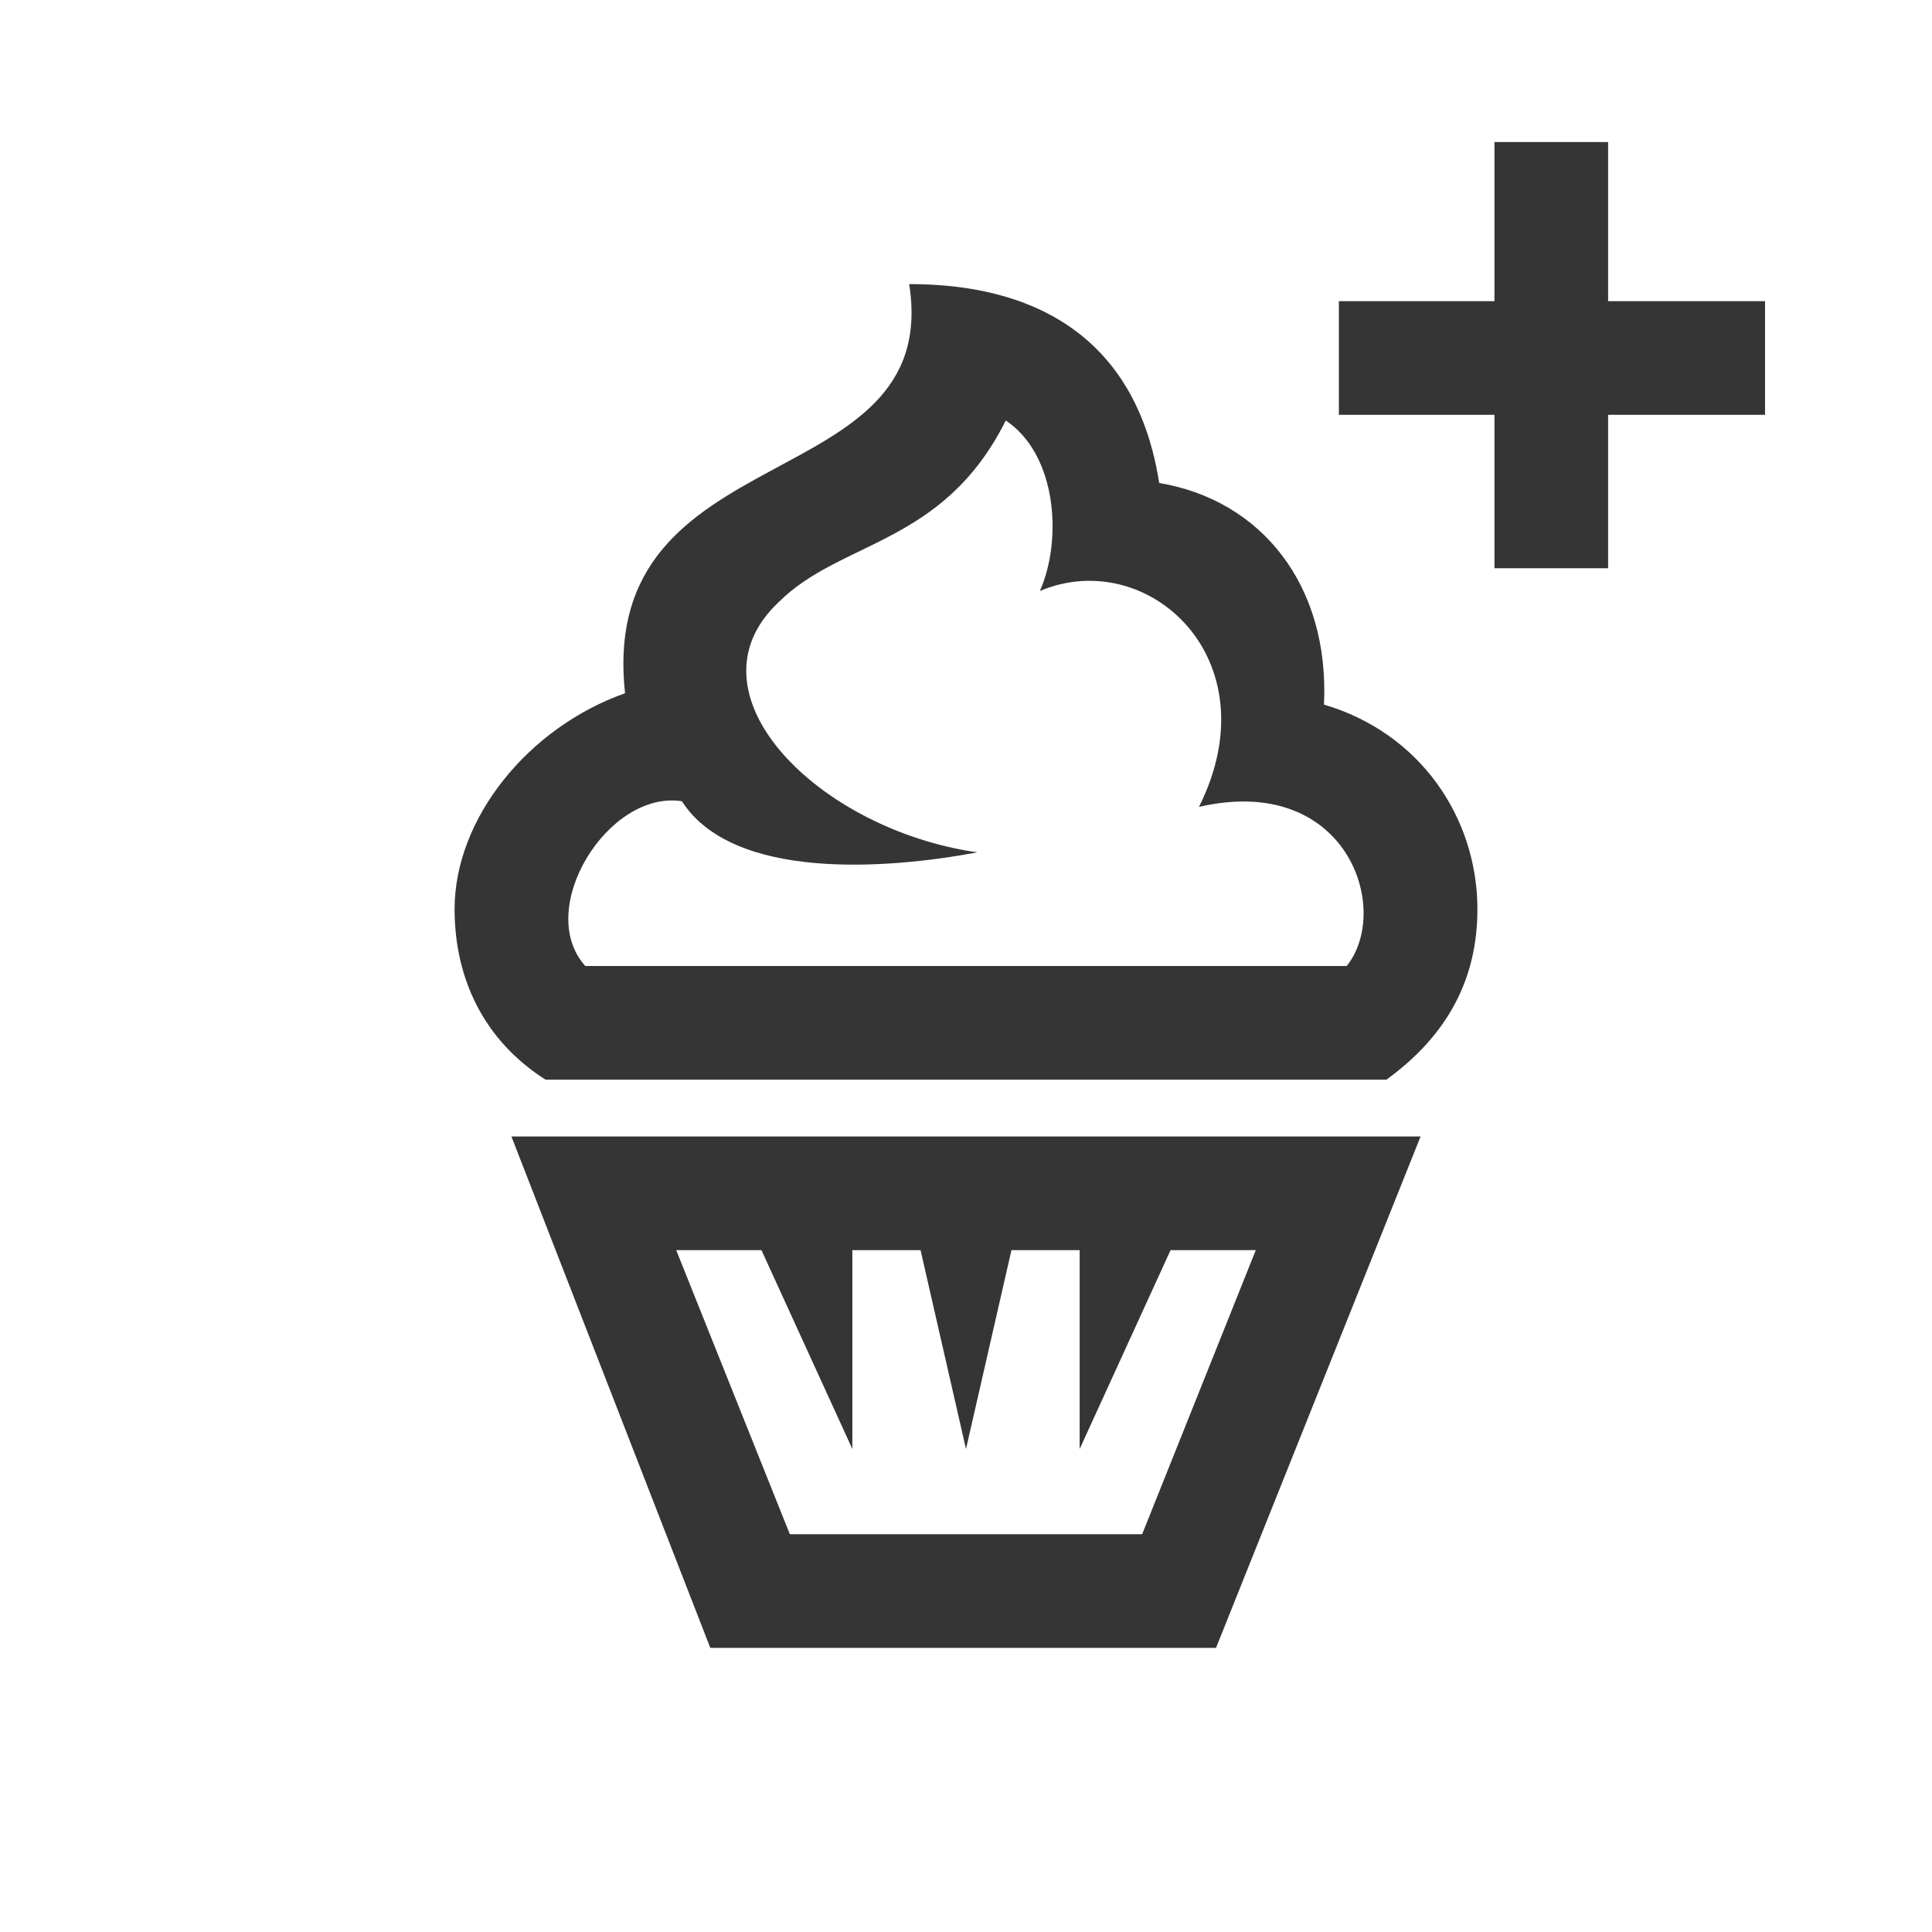 <?xml version="1.0" encoding="utf-8"?>
<!-- Generator: Adobe Illustrator 21.1.0, SVG Export Plug-In . SVG Version: 6.00 Build 0)  -->
<svg version="1.1" id="Layer_1" xmlns="http://www.w3.org/2000/svg" xmlns:xlink="http://www.w3.org/1999/xlink" x="0px" y="0px"
	 viewBox="0 0 34 34" style="enable-background:new 0 0 34 34;" xml:space="preserve">
<style type="text/css">
	.st0{fill:#353535;}
</style>
<path class="st0" d="M21.4,29h-8.9L9,20h16L21.4,29z M13.4,22h-1.5l2,5h6.2l2-5h-1.5L19,25.5V22h-1.2L17,25.5L16.2,22H15v3.5
	L13.4,22z M24.4,19H9.6C8.5,18.3,8,17.2,8,16c0-1.6,1.3-3.2,3-3.8c-0.5-4.6,5.6-3.4,5-7.2c1.3,0,3.9,0.3,4.4,3.5
	c1.8,0.3,3,1.8,2.9,3.9c1.7,0.5,2.7,2,2.7,3.6C26,17.2,25.5,18.2,24.4,19z M12,14.1c-1.3-0.2-2.6,1.9-1.7,2.9h13.4
	c0.8-1,0-3.4-2.6-2.8c1.3-2.6-0.9-4.6-2.8-3.8c0.4-0.9,0.3-2.4-0.6-3c-1.1,2.2-2.9,2.1-4,3.2c-1.7,1.6,0.7,4,3.5,4.4
	C15.6,15.3,12.9,15.5,12,14.1z"/>
<rect x="26.3" y="2.5" class="st0" width="2" height="7.5"/>
<rect x="26.3" y="2.5" transform="matrix(-1.836970e-16 1 -1 -1.836970e-16 33.562 -21)" class="st0" width="2" height="7.5"/>
</svg>
